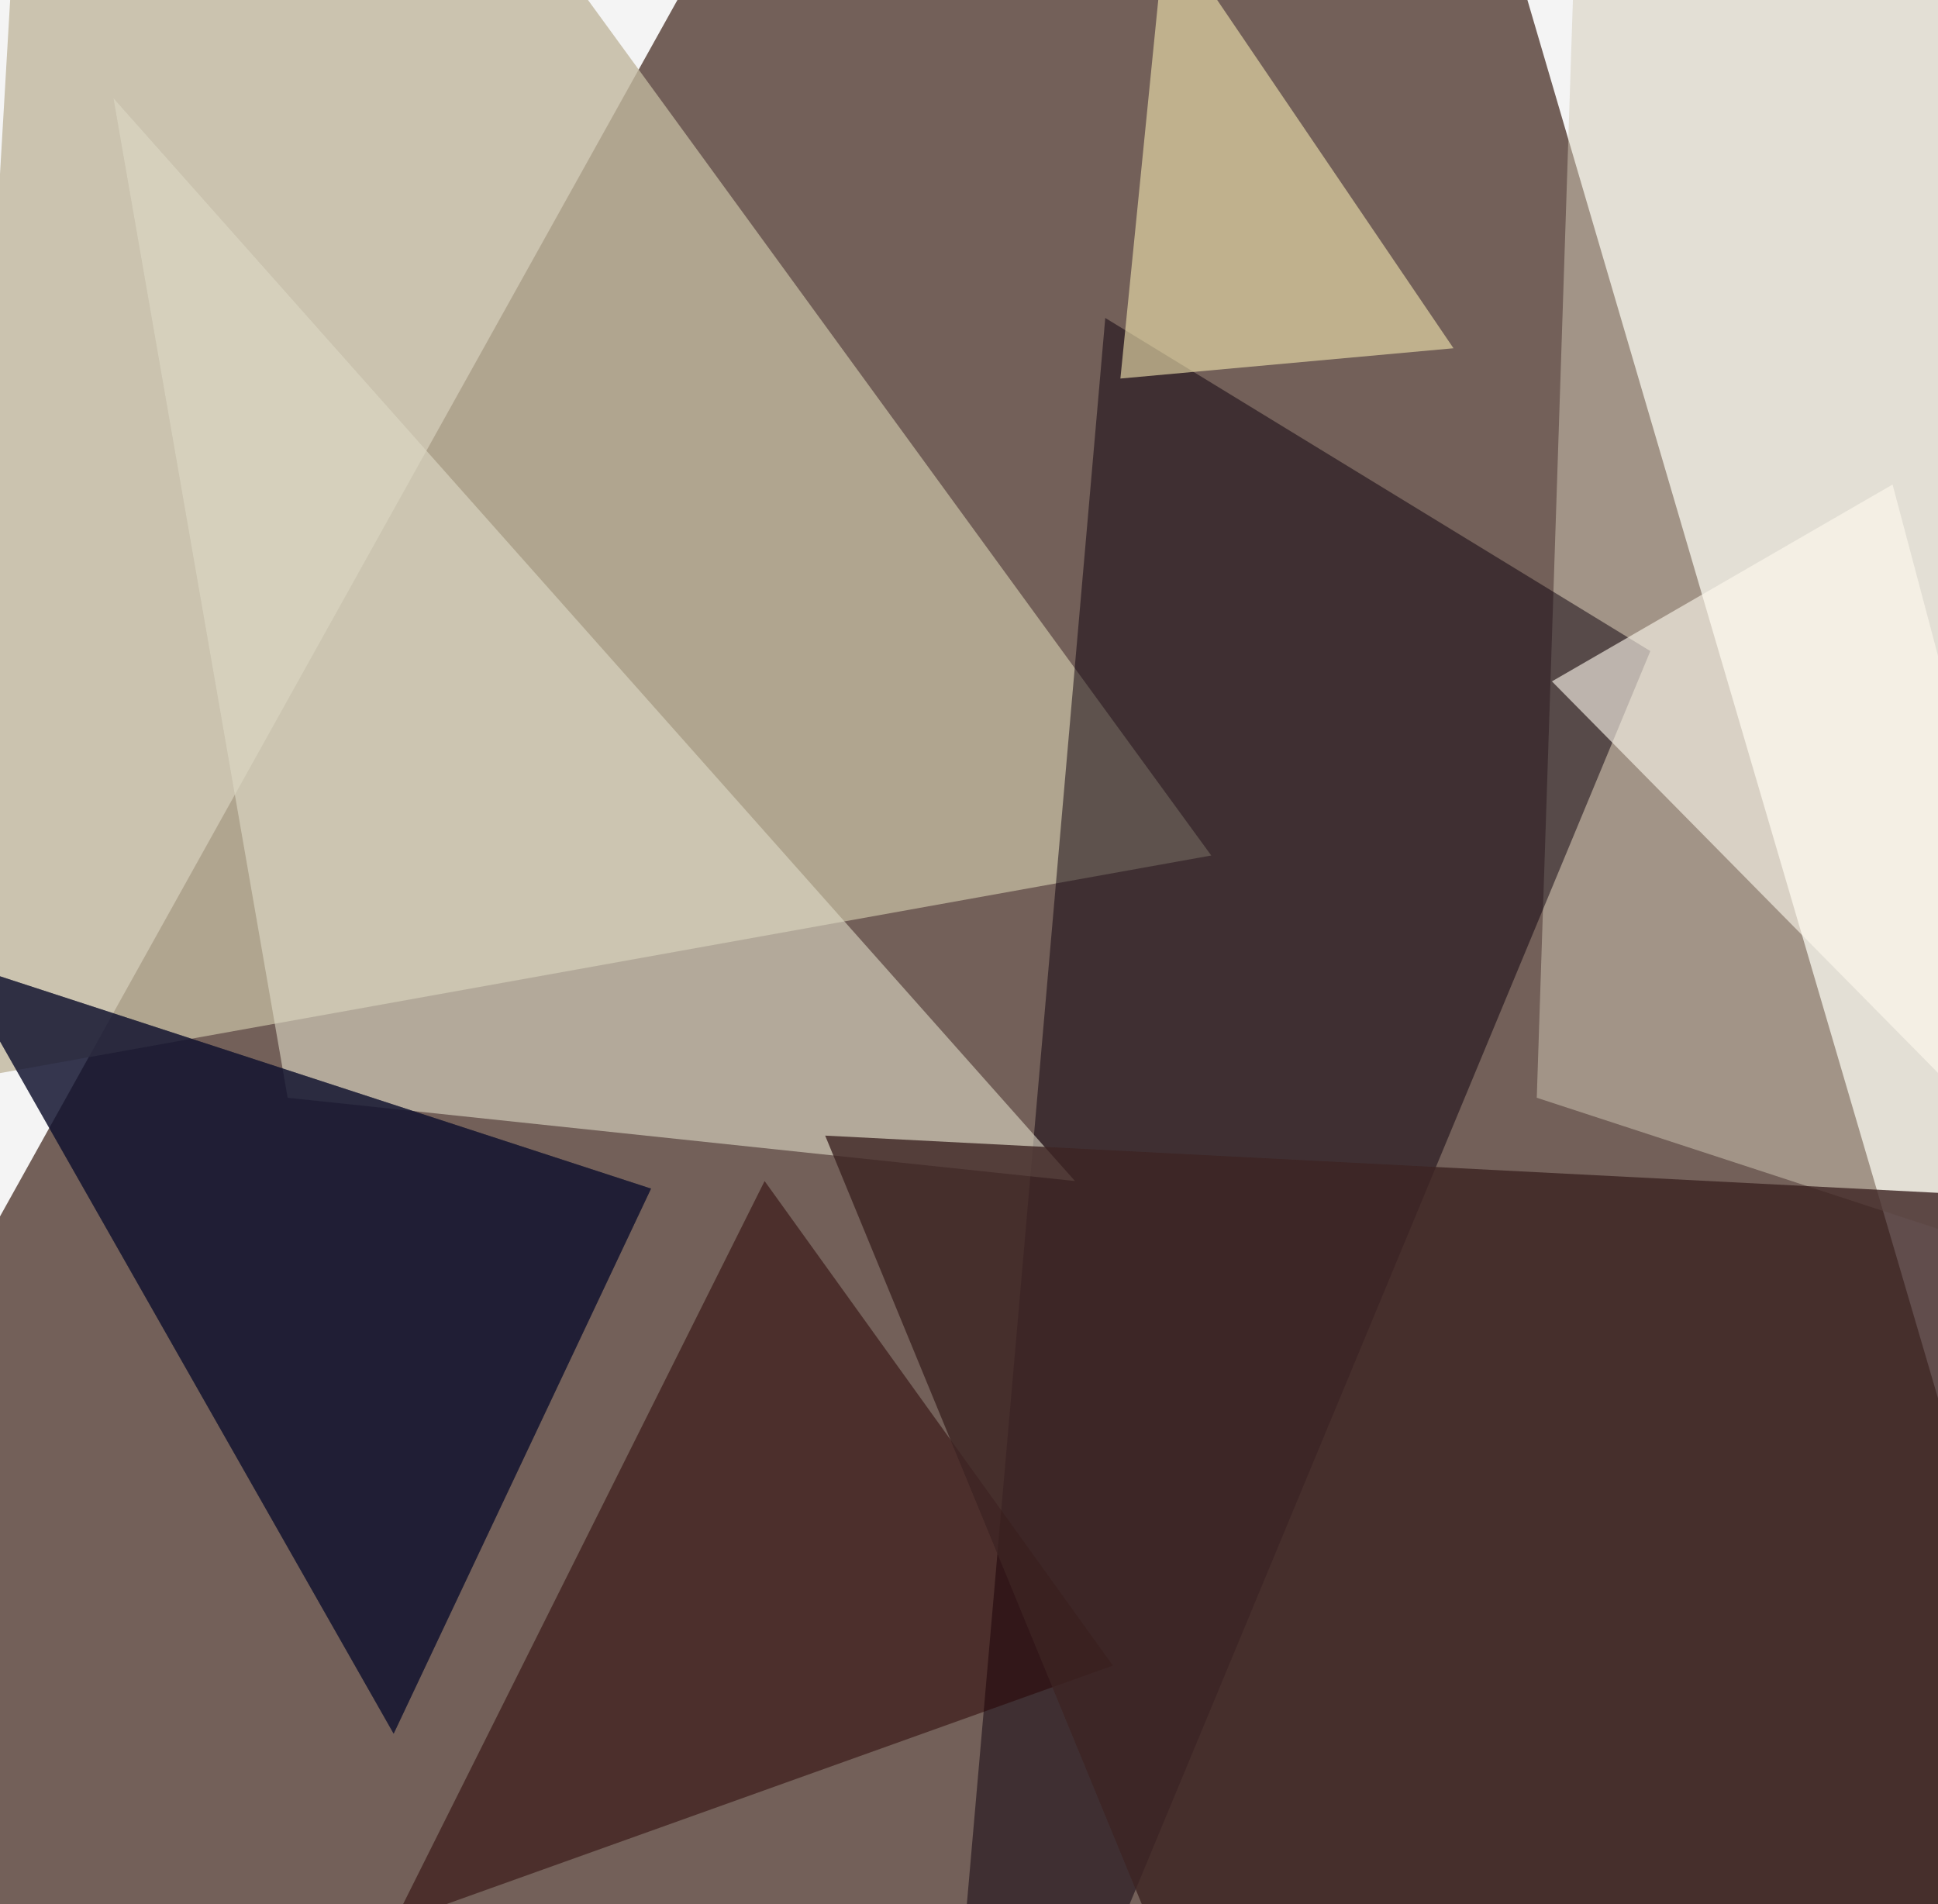 <svg xmlns="http://www.w3.org/2000/svg" viewBox="0 0 256 251.52"><filter id="c"><feGaussianBlur stdDeviation="55" /></filter><path fill="#F4F4F4" d="M0 0h256v251.5H0z"/><g filter='url(#c)' fill-opacity='.5'><path d="M163-132L-62 272l341-9z" fill="#3C2217" fill-opacity=".7"/><path d="M408 212L211-98l-8 243z" fill="#D3CAB6"/><path d="M160 113L-7 143 7-97z" fill="#C0B69E" fill-opacity=".8"/><path d="M122 317l24-275 72 44z" fill="#0C000C" fill-opacity=".5"/><path d="M101 156l46 64-95 34z" fill="#260000" fill-opacity=".5"/><path d="M205 90l71 72-26-98z" fill="#FFFAEE" fill-opacity=".6"/><path d="M15 13l23 132 104 11z" fill="#DEDBC6" fill-opacity=".6"/><path d="M148 50l44-4-38-56z" fill="#F4E7B0" fill-opacity=".6"/><path d="M109 150l103 250 72-241z" fill="#3D2322" fill-opacity=".8"/><path d="M-6 127l58 102 34-72z" fill="#11132F" fill-opacity=".6"/><path d="M-6 127l58 102 34-72z" fill="#11132F" fill-opacity=".6"/></g></svg>